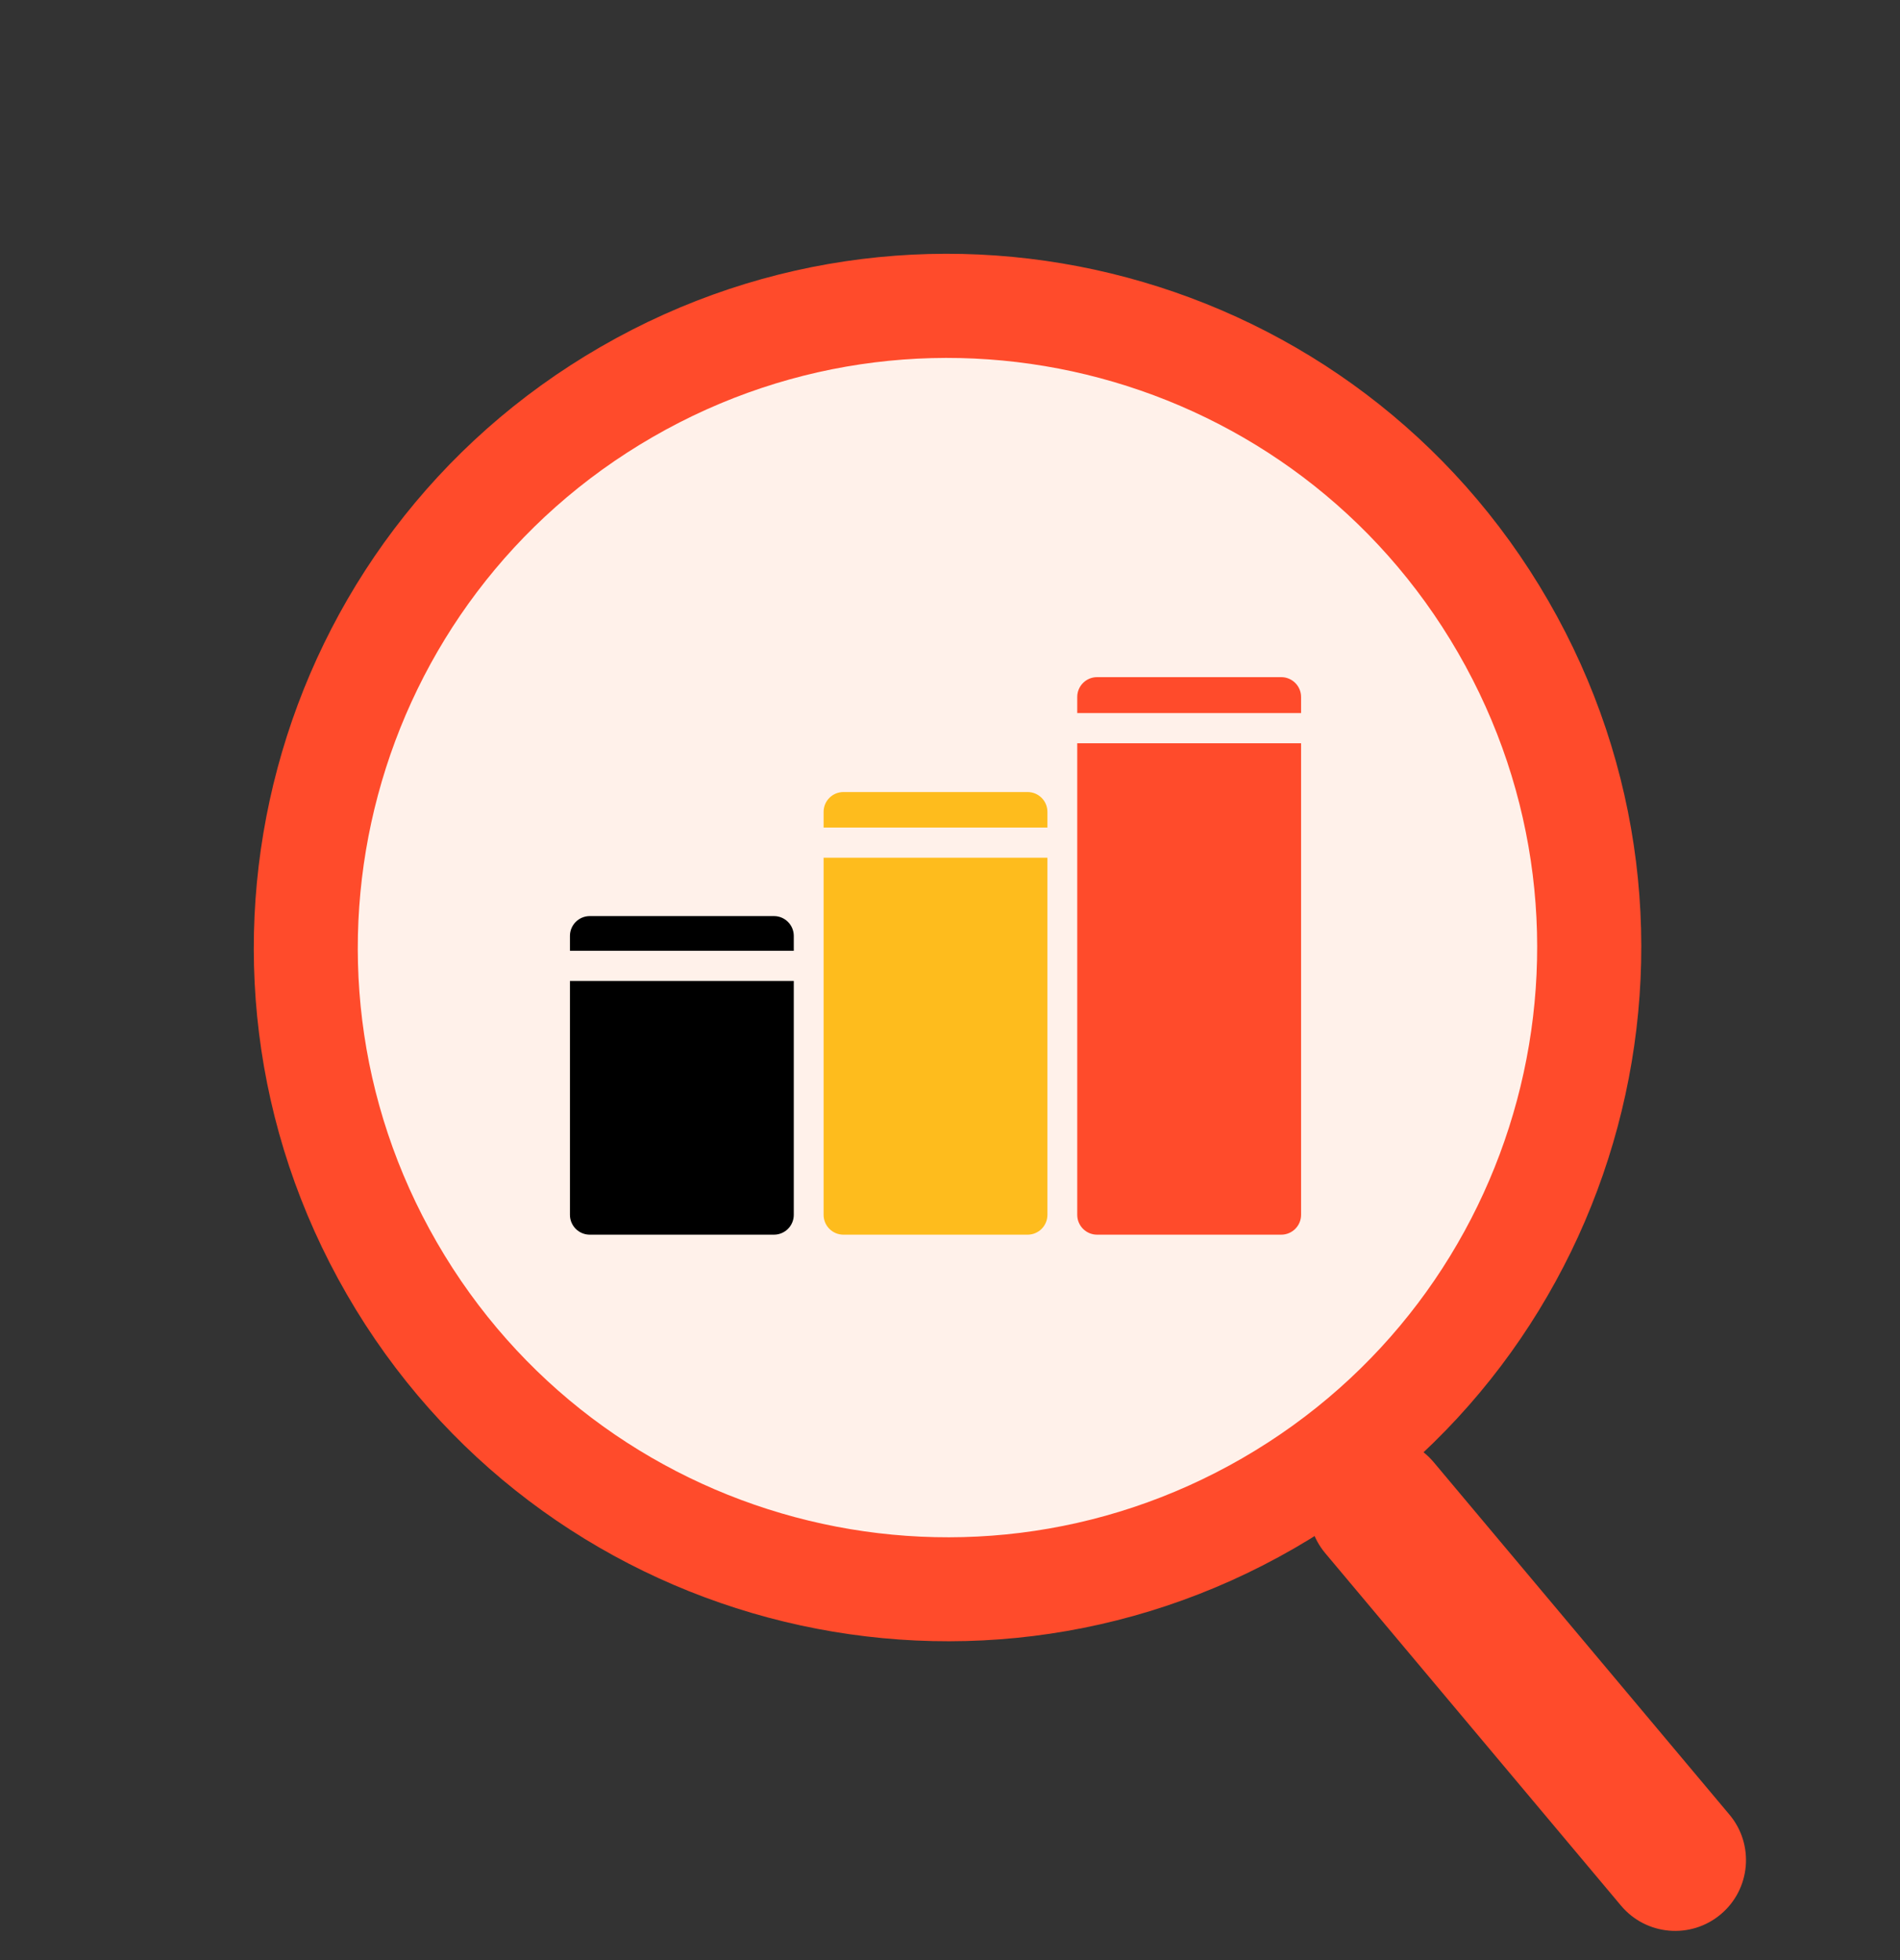 <svg width="63" height="65" viewBox="0 0 63 65" fill="none" xmlns="http://www.w3.org/2000/svg">
<rect x="0" y="0" width="63" height="65" fill="#333333" stroke="none"/>
<path d="M42.919 51.337C53.919 44.986 57.688 30.919 51.337 19.919C44.986 8.918 30.919 5.149 19.919 11.5C8.918 17.851 5.149 31.918 11.5 42.919C17.851 53.919 31.918 57.688 42.919 51.337Z" fill="#FF4B2B"/>
<path fill-rule="evenodd" clip-rule="evenodd" d="M44.232 48.194C45.224 47.361 46.705 47.491 47.538 48.484L57.345 60.171C58.178 61.163 58.048 62.644 57.055 63.477C56.062 64.31 54.582 64.181 53.749 63.188L43.942 51.501C43.109 50.508 43.239 49.028 44.232 48.194Z" fill="#FF4B2B"/>
<path d="M41.192 48.352C50.542 42.954 53.746 30.997 48.347 21.646C42.949 12.296 30.992 9.092 21.642 14.491C12.291 19.889 9.087 31.846 14.486 41.196C19.884 50.547 31.841 53.751 41.192 48.352Z" fill="#FFF1EA"/>
<path d="M25.663 30.376H19.556C19.193 30.376 18.898 30.671 18.898 31.034V40.282C18.898 40.645 19.193 40.94 19.556 40.94H25.663C26.026 40.94 26.32 40.645 26.32 40.282V31.034C26.32 30.671 26.026 30.376 25.663 30.376Z" fill="black"/>
<path d="M18.855 32.027H26.319" stroke="#FFF1EA" stroke-linecap="round"/>
<path d="M34.073 26.263H27.966C27.603 26.263 27.309 26.557 27.309 26.92V40.282C27.309 40.646 27.603 40.94 27.966 40.94H34.073C34.436 40.94 34.73 40.646 34.73 40.282V26.92C34.73 26.557 34.436 26.263 34.073 26.263Z" fill="#FEBC1D"/>
<path d="M42.483 22.453H36.377C36.013 22.453 35.719 22.748 35.719 23.111V40.282C35.719 40.645 36.013 40.94 36.377 40.94H42.483C42.846 40.94 43.141 40.645 43.141 40.282V23.111C43.141 22.748 42.846 22.453 42.483 22.453Z" fill="#FF4B2B"/>
<path d="M35.719 24.145H43.182" stroke="#FFF1EA" stroke-linecap="round"/>
<path d="M27.34 27.941H34.803" stroke="#FFF1EA" stroke-linecap="round"/>
</svg>

